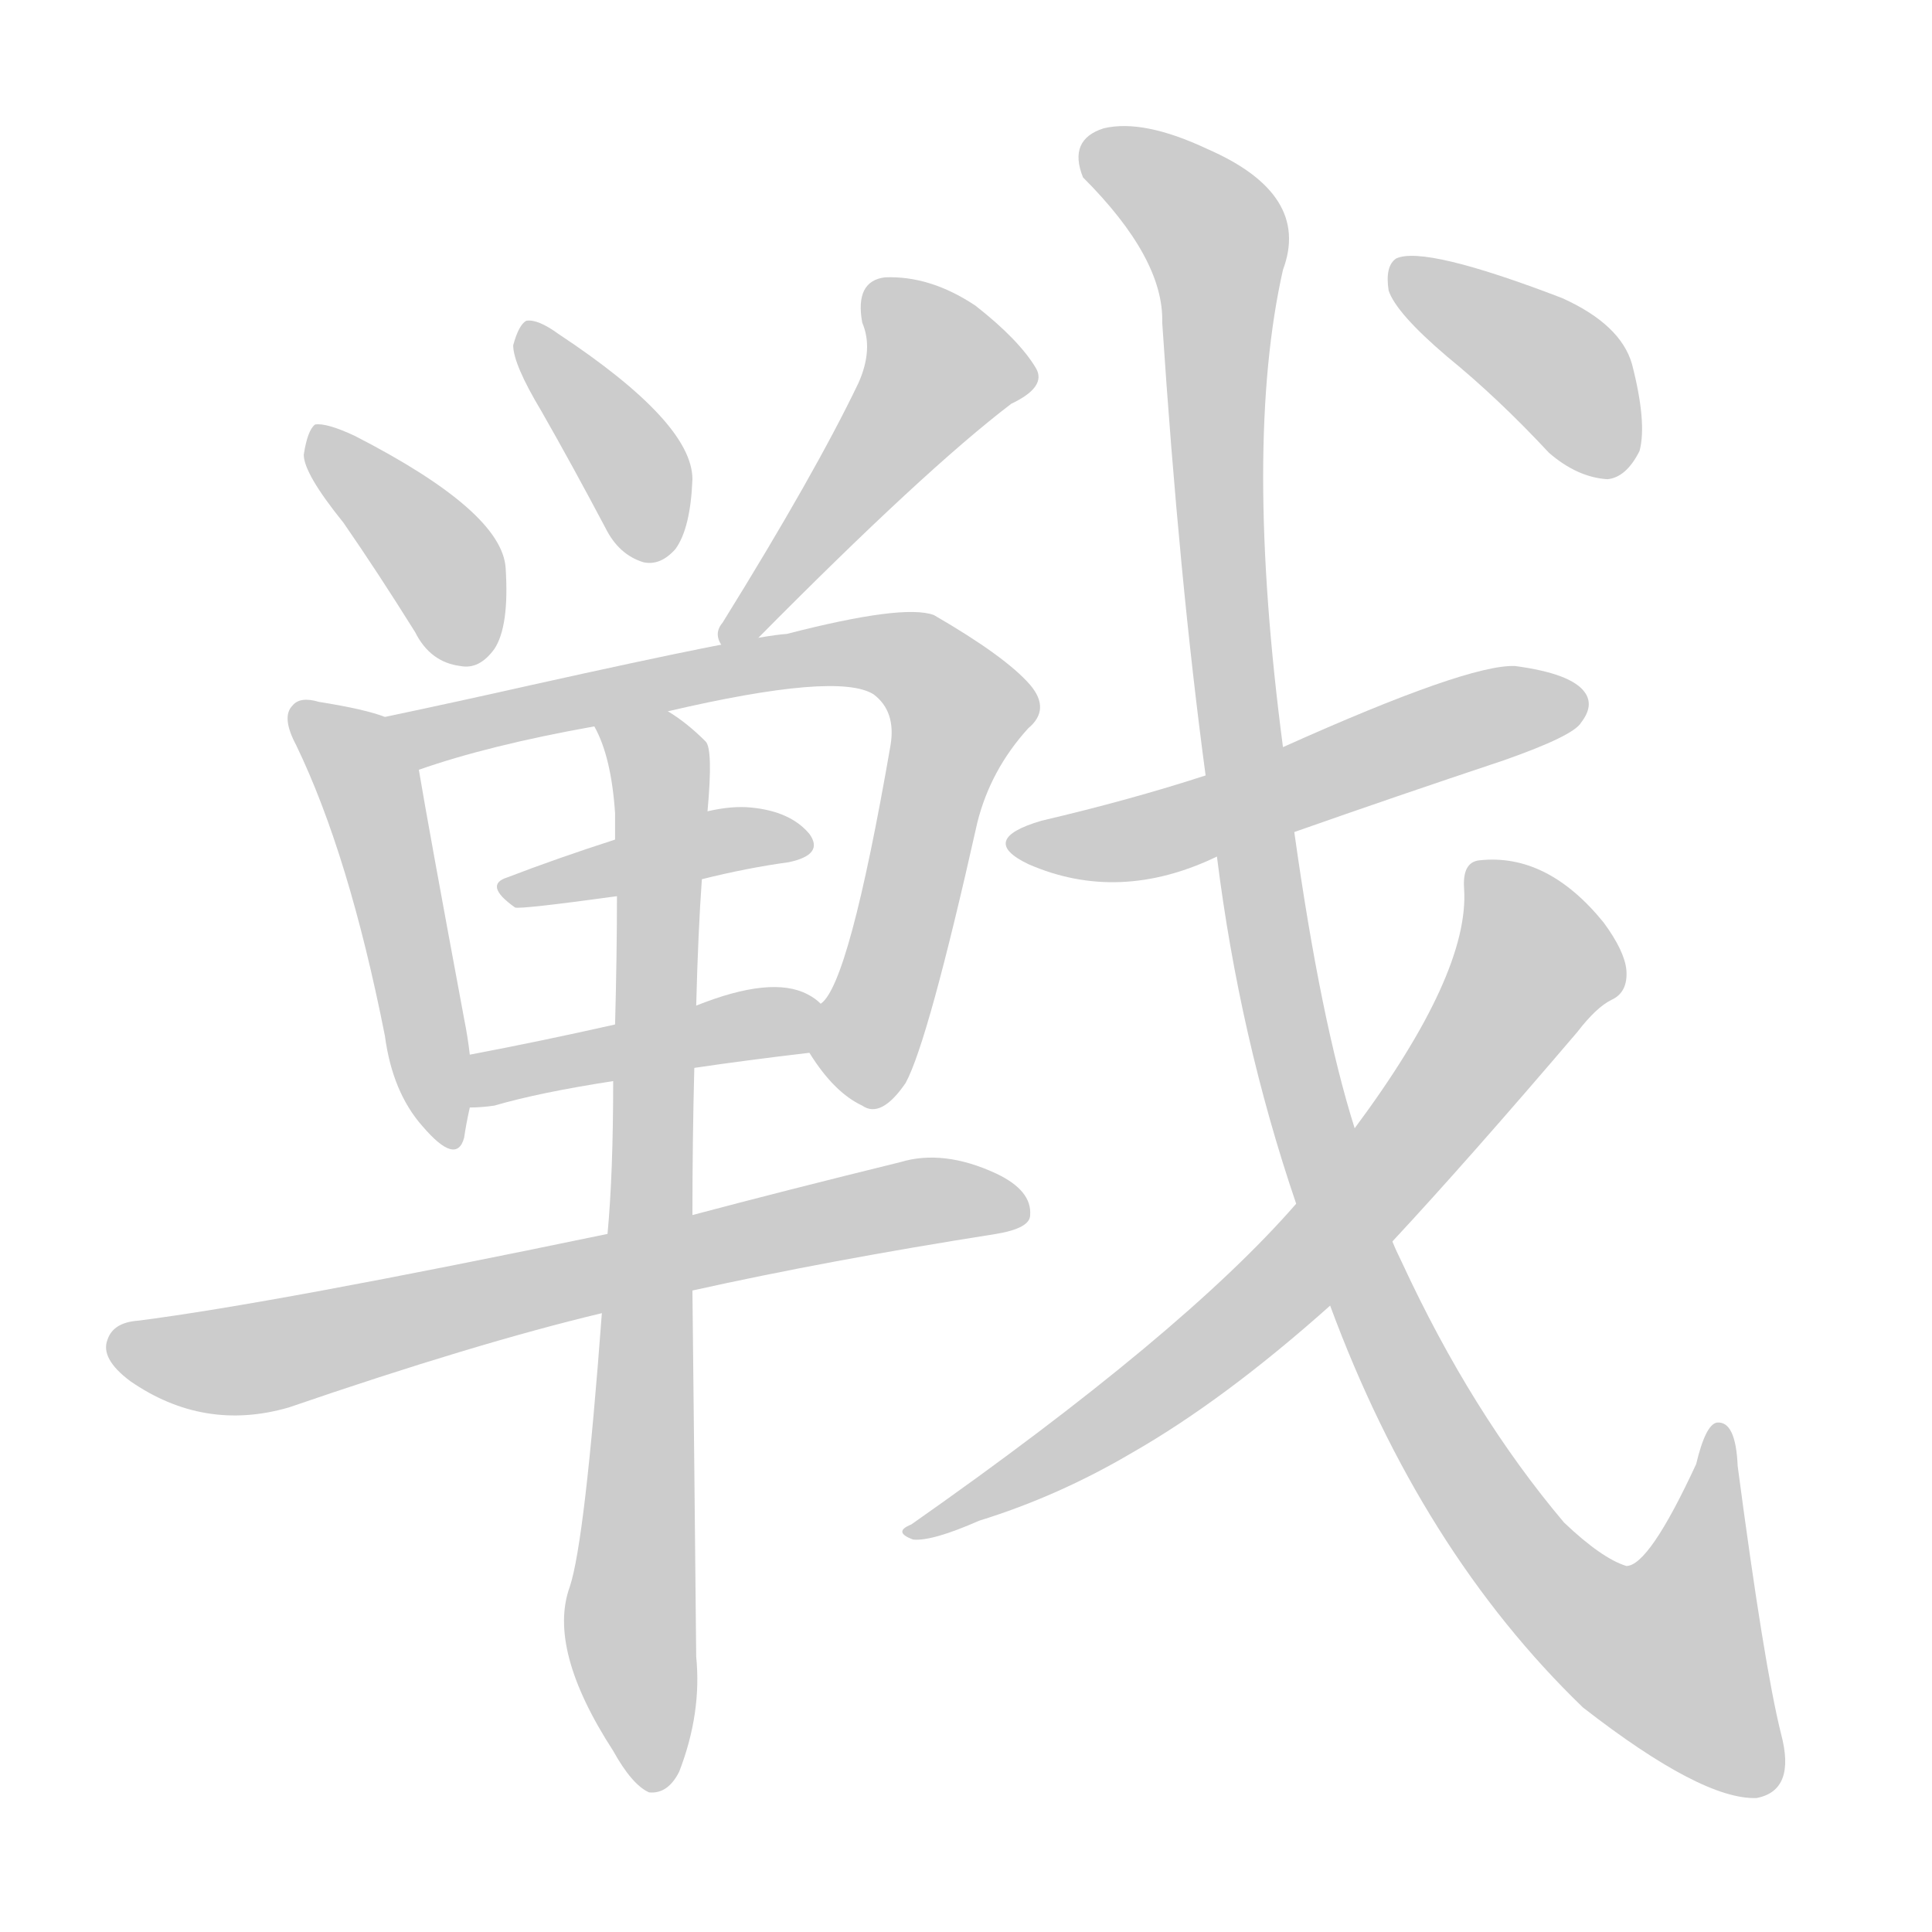 <!--
AnimCJK 2016-2018 Copyright Francois Mizessyn - https://github.com/parsimonhi/animCJK
Derived from:
    MakeMeAHanzi project - https://github.com/skishore/makemeahanzi
    Arphic PL KaitiM GB - https://apps.ubuntu.com/cat/applications/precise/fonts-arphic-gkai00mp/
    Arphic PL UKai - https://apps.ubuntu.com/cat/applications/fonts-arphic-ukai/
You can redistribute and/or modify this file under the terms of the Arphic Public License
as published by Arphic Technology Co., Ltd.
You should have received a copy of this license (the directory "APL") along with this file;
if not, see http://ftp.gnu.org/non-gnu/chinese-fonts-truetype/LICENSE.
-->
<svg id="z25126" class="acjk" version="1.1" viewBox="0 0 1024 1024" xmlns="http://www.w3.org/2000/svg" xmlns:xlink="http://www.w3.org/1999/xlink">
<style>
<![CDATA[
@keyframes z25126k {
	from {
		stroke:#ccc;
		stroke-dashoffset:3334;
	}
	1% {
		stroke:#c00;
		stroke-dashoffset:3334;
	}
	75% {
		stroke:#c00;
		stroke-dashoffset:0;
	}
	to {
		stroke:#000;
	}
}
#z25126 path[clip-path] {
	animation:z25126k 1s linear both;
	stroke-dasharray:3334;
	stroke-width:128;
	stroke-linecap:round;
	fill:none;
}
#z25126 path[clip-path="url(#z25126c1)"] {animation-delay:1s;}
#z25126 path[clip-path="url(#z25126c2)"] {animation-delay:2s;}
#z25126 path[clip-path="url(#z25126c3)"] {animation-delay:3s;}
#z25126 path[clip-path="url(#z25126c4)"] {animation-delay:4s;}
#z25126 path[clip-path="url(#z25126c5)"] {animation-delay:5s;}
#z25126 path[clip-path="url(#z25126c6)"] {animation-delay:6s;}
#z25126 path[clip-path="url(#z25126c7)"] {animation-delay:7s;}
#z25126 path[clip-path="url(#z25126c8)"] {animation-delay:8s;}
#z25126 path[clip-path="url(#z25126c9)"] {animation-delay:9s;}
#z25126 path[clip-path="url(#z25126c10)"] {animation-delay:10s;}
#z25126 path[clip-path="url(#z25126c11)"] {animation-delay:11s;}
#z25126 path[clip-path="url(#z25126c12)"] {animation-delay:12s;}
#z25126 path[clip-path="url(#z25126c13)"] {animation-delay:13s;}
#z25126 path {fill:#ccc;}
]]>
</style>
<path id="z25126d1" d="M182 277Q200 303 220 335Q228 351 244 353Q254 355 262 344Q270 332 268 301Q266 271 188 231Q173 224 167 225Q163 228 161 241Q161 251 182 277Z"/>
<path id="z25126d2" d="M287 218Q303 246 321 280Q328 294 341 298Q350 300 358 291Q366 280 367 254Q367 224 296 177Q285 169 279 170Q275 172 272 183Q272 193 287 218Z"/>
<path id="z25126d3" d="M455 203Q432 251 383 330Q377 337 385 345Q392 345 401 339Q490 249 536 214Q555 205 549 195Q540 180 517 162Q493 146 469 147Q453 149 457 171Q463 185 455 203Z"/>
<path id="z25126d4" d="M204 380Q194 376 169 372Q159 369 155 374Q149 380 157 395Q185 453 204 549Q208 579 224 597Q242 618 246 603Q247 596 249 587C249 568 249 568 249 559Q248 550 246 540Q227 438 222 408C220 397 214 384 204 380Z"/>
<path id="z25126d5" d="M429 558Q442 579 457 586Q467 593 480 574Q492 552 518 436Q525 408 545 386Q557 376 546 363Q533 348 495 326Q479 320 417 336Q399 337 282 363Q242 372 204 380C193 382 212 412 222 408Q259 395 315 385C341 380 341 380 354 377Q444 356 463 368Q475 377 472 395Q450 522 435 532C429 538 424 551 429 558Z"/>
<path id="z25126d6" d="M372 466Q396 460 418 457Q437 453 429 442Q419 430 398 428Q388 427 375 430C342 440 342 440 326 445Q295 455 269 465Q256 469 273 481Q276 482 327 475C357 469 357 469 372 466Z"/>
<path id="z25126d7" d="M368 566Q395 562 429 558C438 556 442 538 435 532Q432 529 428 527Q409 517 369 533C340 540 340 540 326 543Q286 552 249 559C240 561 240 587 249 587Q255 587 262 586Q286 579 325 573C354 568 354 568 368 566Z"/>
<path id="z25126d8" d="M367 684Q439 668 528 654Q546 651 546 644Q547 631 528 622Q500 609 477 616Q416 631 367 644C337 651 337 651 322 654Q144 691 73 700Q60 701 57 710Q53 720 69 732Q108 759 153 746Q252 712 319 696C351 688 351 688 367 684Z"/>
<path id="z25126d9" d="M319 696Q310 817 302 841Q290 874 325 928Q335 946 344 950Q354 951 360 939Q372 908 369 878Q368 775 367 684C367 657 367 657 367 644Q367 604 368 566C369 544 369 544 369 533Q370 494 372 466C374 442 374 442 375 430Q378 397 374 393Q364 383 354 377C343 370 308 374 315 385Q324 401 326 431Q326 437 326 445C327 465 327 465 327 475Q327 506 326 543C325 563 325 563 325 573Q325 622 322 654C320 682 320 682 319 696Z"/>
<path id="z25126d10" d="M686 441Q740 422 797 403Q834 390 838 383Q845 374 840 367Q833 357 803 353Q778 352 680 396C653 406 653 406 639 411Q599 424 552 435Q518 445 545 458Q593 479 645 454C672 445 672 445 686 441Z"/>
<path id="z25126d11" d="M705 692Q753 822 839 905Q902 954 931 953Q952 949 944 919Q935 883 921 777Q920 753 910 754Q904 755 899 776Q874 830 862 830Q849 826 829 807Q780 749 743 669Q740 663 738 658C725 618 725 618 718 598Q700 541 686 441C682 411 682 411 680 396Q659 236 680 143Q695 103 640 79Q606 63 585 68Q566 74 574 94Q617 137 616 171Q625 307 639 411C643 440 643 440 645 454Q657 550 687 638C699 674 699 674 705 692Z"/>
<path id="z25126d12" d="M687 638Q627 707 483 808Q473 812 484 816Q494 817 519 806Q561 793 600 770Q649 742 705 692C727 669 727 669 738 658Q778 615 836 547Q846 534 854 530Q863 526 862 514Q861 504 850 489Q820 452 784 456Q775 457 776 471Q779 516 718 598C697 625 697 625 687 638Z"/>
<path id="z25126d13" d="M767 189Q794 211 821 240Q836 253 852 254Q862 253 869 239Q873 224 865 193Q859 172 828 158Q755 130 740 137Q734 141 736 154Q740 166 767 189Z"/>
<defs>
	<clipPath id="z25126c1"><use xlink:href="#z25126d1"></use></clipPath>
	<clipPath id="z25126c2"><use xlink:href="#z25126d2"></use></clipPath>
	<clipPath id="z25126c3"><use xlink:href="#z25126d3"></use></clipPath>
	<clipPath id="z25126c4"><use xlink:href="#z25126d4"></use></clipPath>
	<clipPath id="z25126c5"><use xlink:href="#z25126d5"></use></clipPath>
	<clipPath id="z25126c6"><use xlink:href="#z25126d6"></use></clipPath>
	<clipPath id="z25126c7"><use xlink:href="#z25126d7"></use></clipPath>
	<clipPath id="z25126c8"><use xlink:href="#z25126d8"></use></clipPath>
	<clipPath id="z25126c9"><use xlink:href="#z25126d9"></use></clipPath>
	<clipPath id="z25126c10"><use xlink:href="#z25126d10"></use></clipPath>
	<clipPath id="z25126c11"><use xlink:href="#z25126d11"></use></clipPath>
	<clipPath id="z25126c12"><use xlink:href="#z25126d12"></use></clipPath>
	<clipPath id="z25126c13"><use xlink:href="#z25126d13"></use></clipPath>
</defs>
<path pathLength="3333" clip-path="url(#z25126c1)" d="M170 233L253 348"/>
<path pathLength="3333" clip-path="url(#z25126c2)" d="M282 176L350 293"/>
<path pathLength="3333" clip-path="url(#z25126c3)" d="M464 153L504 197L387 339"/>
<path pathLength="3333" clip-path="url(#z25126c4)" d="M159 378L197 421L237 603"/>
<path pathLength="3333" clip-path="url(#z25126c5)" d="M211 382L485 350L511 384L458 583"/>
<path pathLength="3333" clip-path="url(#z25126c6)" d="M271 471L426 444"/>
<path pathLength="3333" clip-path="url(#z25126c7)" d="M254 579L430 539"/>
<path pathLength="3333" clip-path="url(#z25126c8)" d="M62 713L126 721L541 640"/>
<path pathLength="3333" clip-path="url(#z25126c9)" d="M322 388L351 416L342 943"/>
<path pathLength="3333" clip-path="url(#z25126c10)" d="M543 446L836 376"/>
<path pathLength="3333" clip-path="url(#z25126c11)" d="M578 78L647 134L667 461L739 715L811 830L894 899L918 887L911 761"/>
<path pathLength="3333" clip-path="url(#z25126c12)" d="M784 465L814 518L715 645L595 750L488 810"/>
<path pathLength="3333" clip-path="url(#z25126c13)" d="M743 144L865 238"/>
</svg>